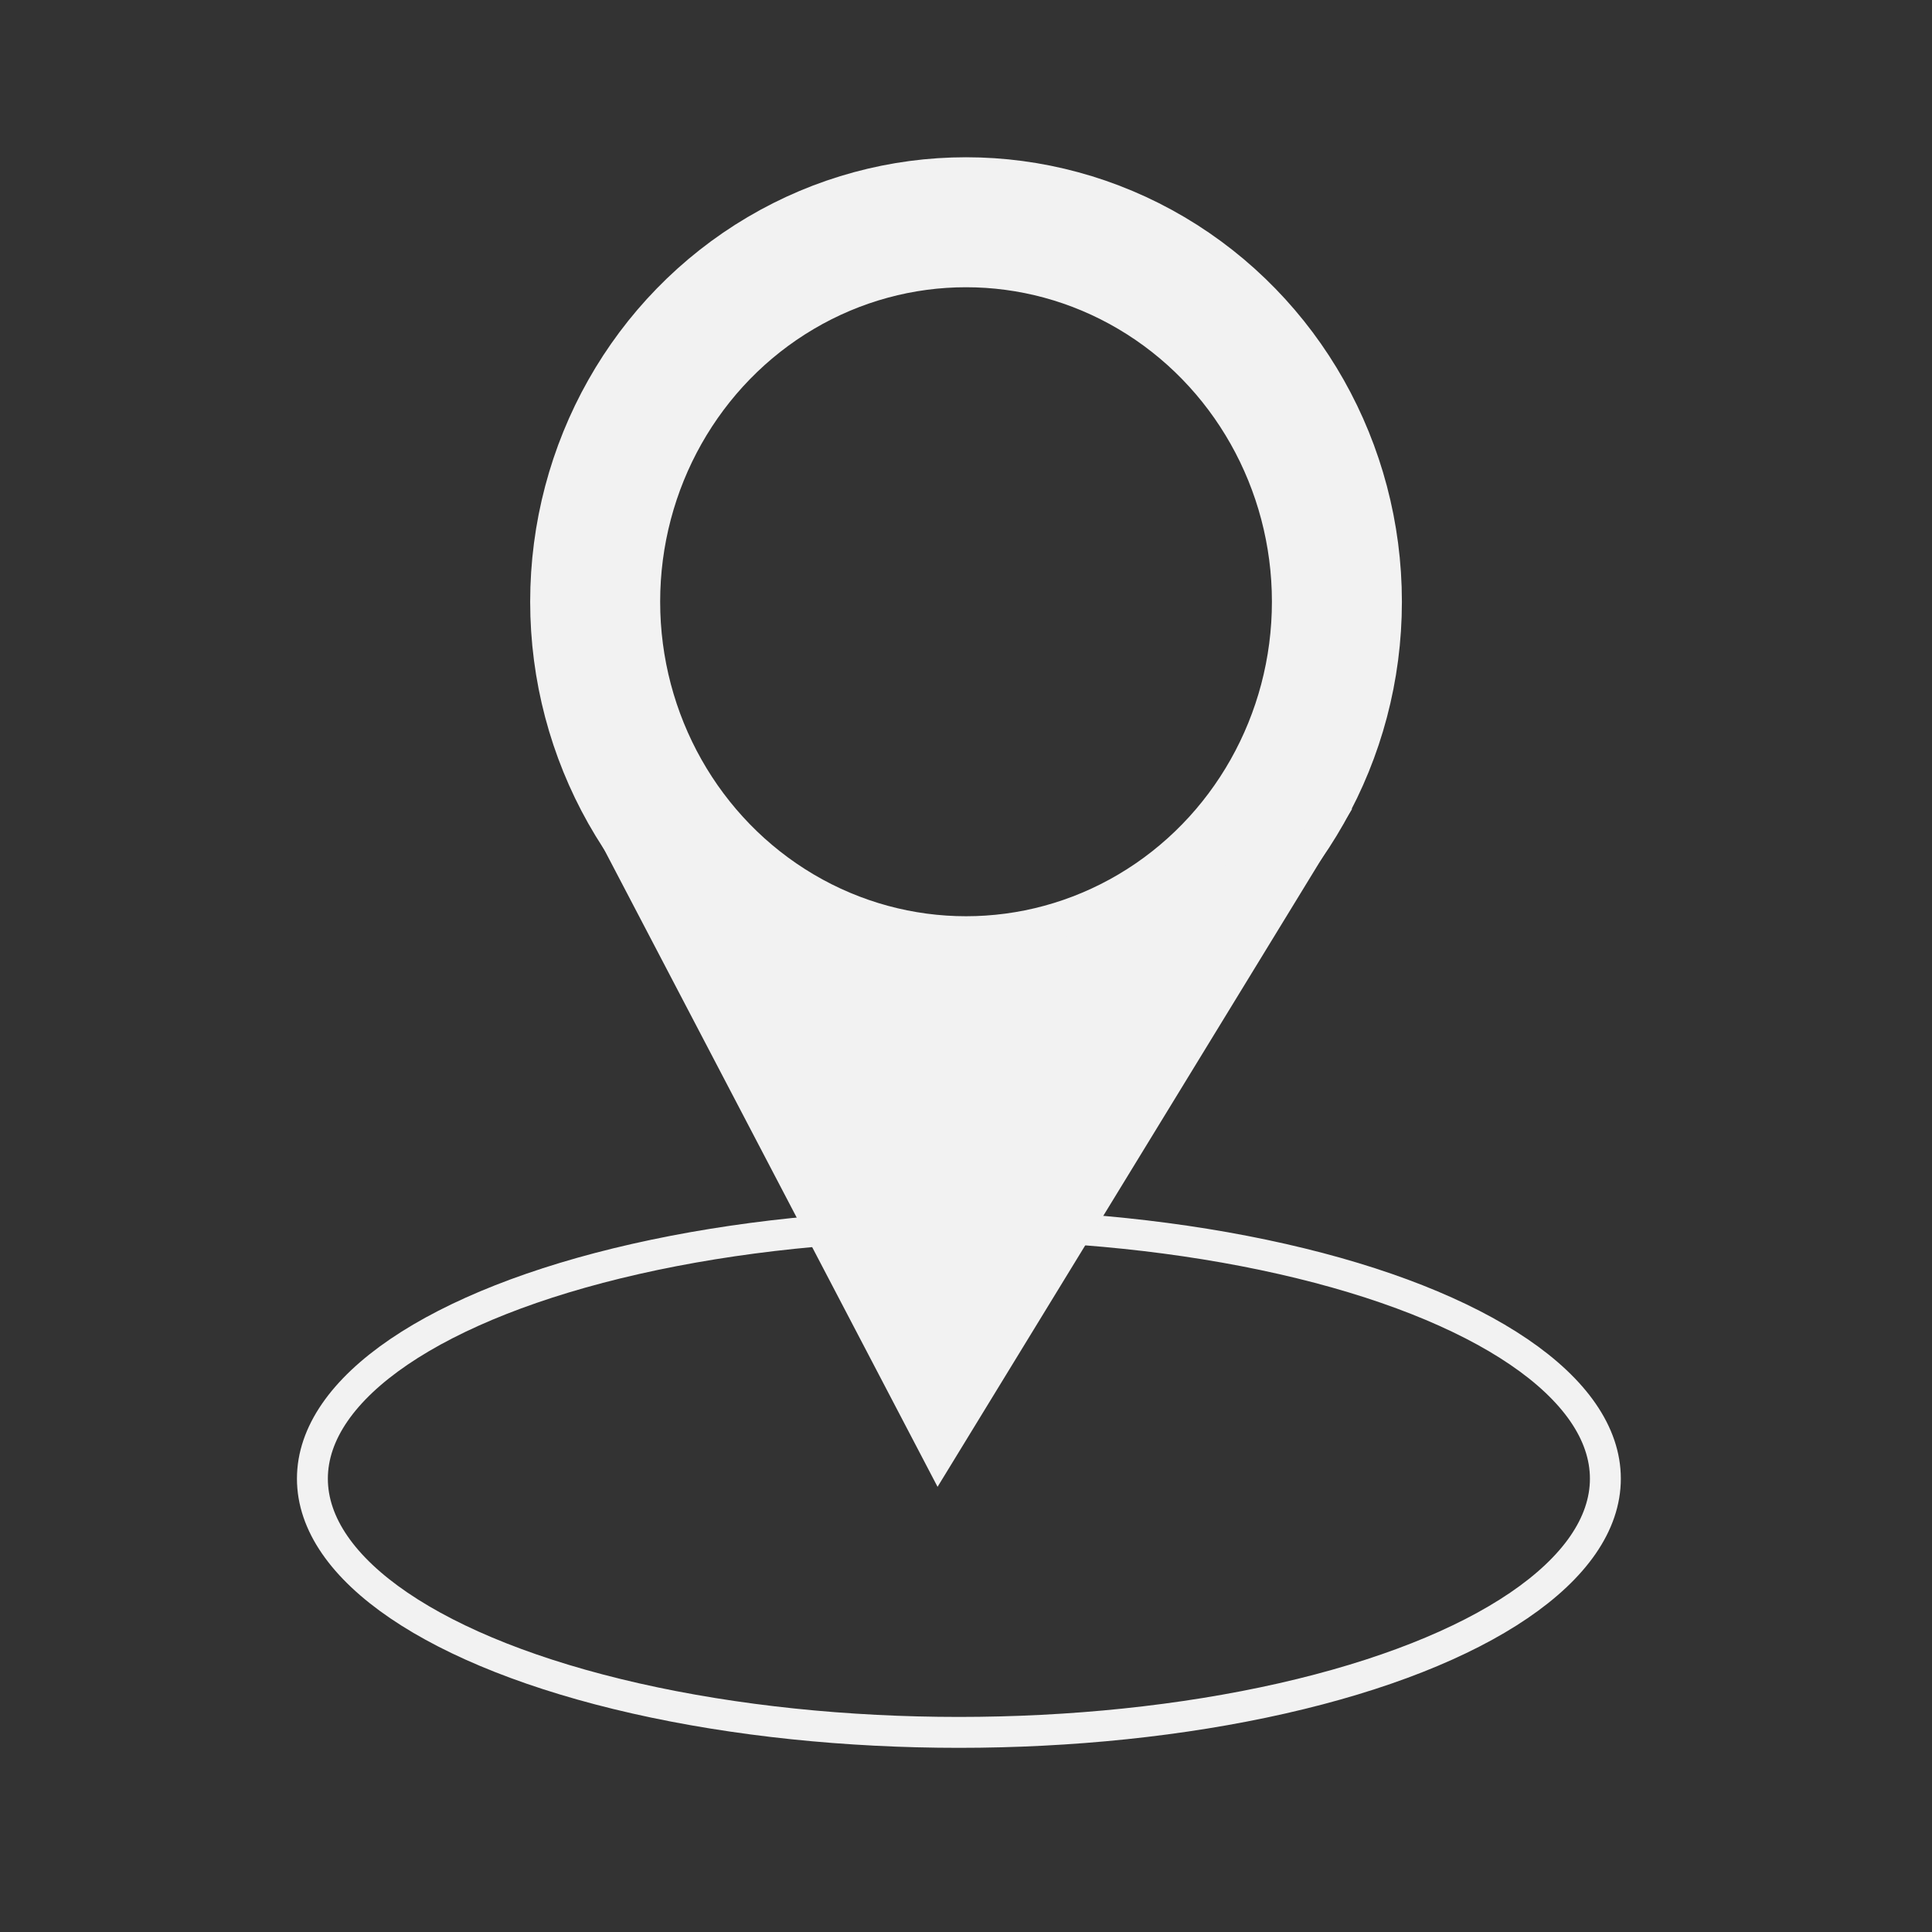 <?xml version="1.0" encoding="UTF-8" standalone="no"?>
<!-- Created with Inkscape (http://www.inkscape.org/) -->

<svg
   xmlns:dc="http://purl.org/dc/elements/1.1/"
   xmlns:cc="http://creativecommons.org/ns#"
   xmlns:rdf="http://www.w3.org/1999/02/22-rdf-syntax-ns#"
   xmlns:svg="http://www.w3.org/2000/svg"
   xmlns="http://www.w3.org/2000/svg"
   xmlns:sodipodi="http://sodipodi.sourceforge.net/DTD/sodipodi-0.dtd"
   xmlns:inkscape="http://www.inkscape.org/namespaces/inkscape"
   width="50"
   height="50"
   viewBox="0 0 50 50"
   id="svg2"
   version="1.1"
   inkscape:version="0.91 r13725"
   sodipodi:docname="markerWhite.svg">
  <rect x="0" y="0" width="50" height="50" fill="#333333" stroke="none"/>
  <defs
     id="defs4" />
  <sodipodi:namedview
     id="base"
     pagecolor="#ffffff"
     bordercolor="#666666"
     borderopacity="1.0"
     inkscape:pageopacity="0.0"
     inkscape:pageshadow="2"
     inkscape:zoom="11.2"
     inkscape:cx="9.9265175"
     inkscape:cy="23.988767"
     inkscape:document-units="px"
     inkscape:current-layer="layer1"
     showgrid="false"
     units="px"
     inkscape:window-width="1920"
     inkscape:window-height="1017"
     inkscape:window-x="-8"
     inkscape:window-y="-8"
     inkscape:window-maximized="1" />
  <g
     inkscape:label="Layer 1"
     inkscape:groupmode="layer"
     id="layer1"
     transform="translate(0,-1002.362)">
    <ellipse
       style="opacity:1;fill:none;fill-opacity:1;stroke:#f2f2f2;stroke-width:0.8;stroke-miterlimit:4;stroke-dasharray:none;stroke-dashoffset:0;stroke-opacity:1"
       id="path4141"
       cx="24.816"
       cy="1040.63"
       rx="16.731"
       ry="6.566" />
    <ellipse
       style="opacity:1;fill:none;fill-opacity:1;stroke:#f2f2f2;stroke-width:3.364;stroke-miterlimit:4;stroke-dasharray:none;stroke-dashoffset:0;stroke-opacity:1"
       id="path4135"
       cx="25.001"
       cy="1017.935"
       rx="9.598"
       ry="9.821" />
    <path
       style="fill:#f2f2f2;fill-opacity:1;fill-rule:evenodd;stroke:none;stroke-width:1px;stroke-linecap:butt;stroke-linejoin:miter;stroke-opacity:1"
       d="m 14.983,1023.1 9.281,17.741 10.733,-17.551 -10.038,4.483 z"
       id="path4137"
       inkscape:connector-curvature="0"
       sodipodi:nodetypes="ccccc" />
  </g>
</svg>
